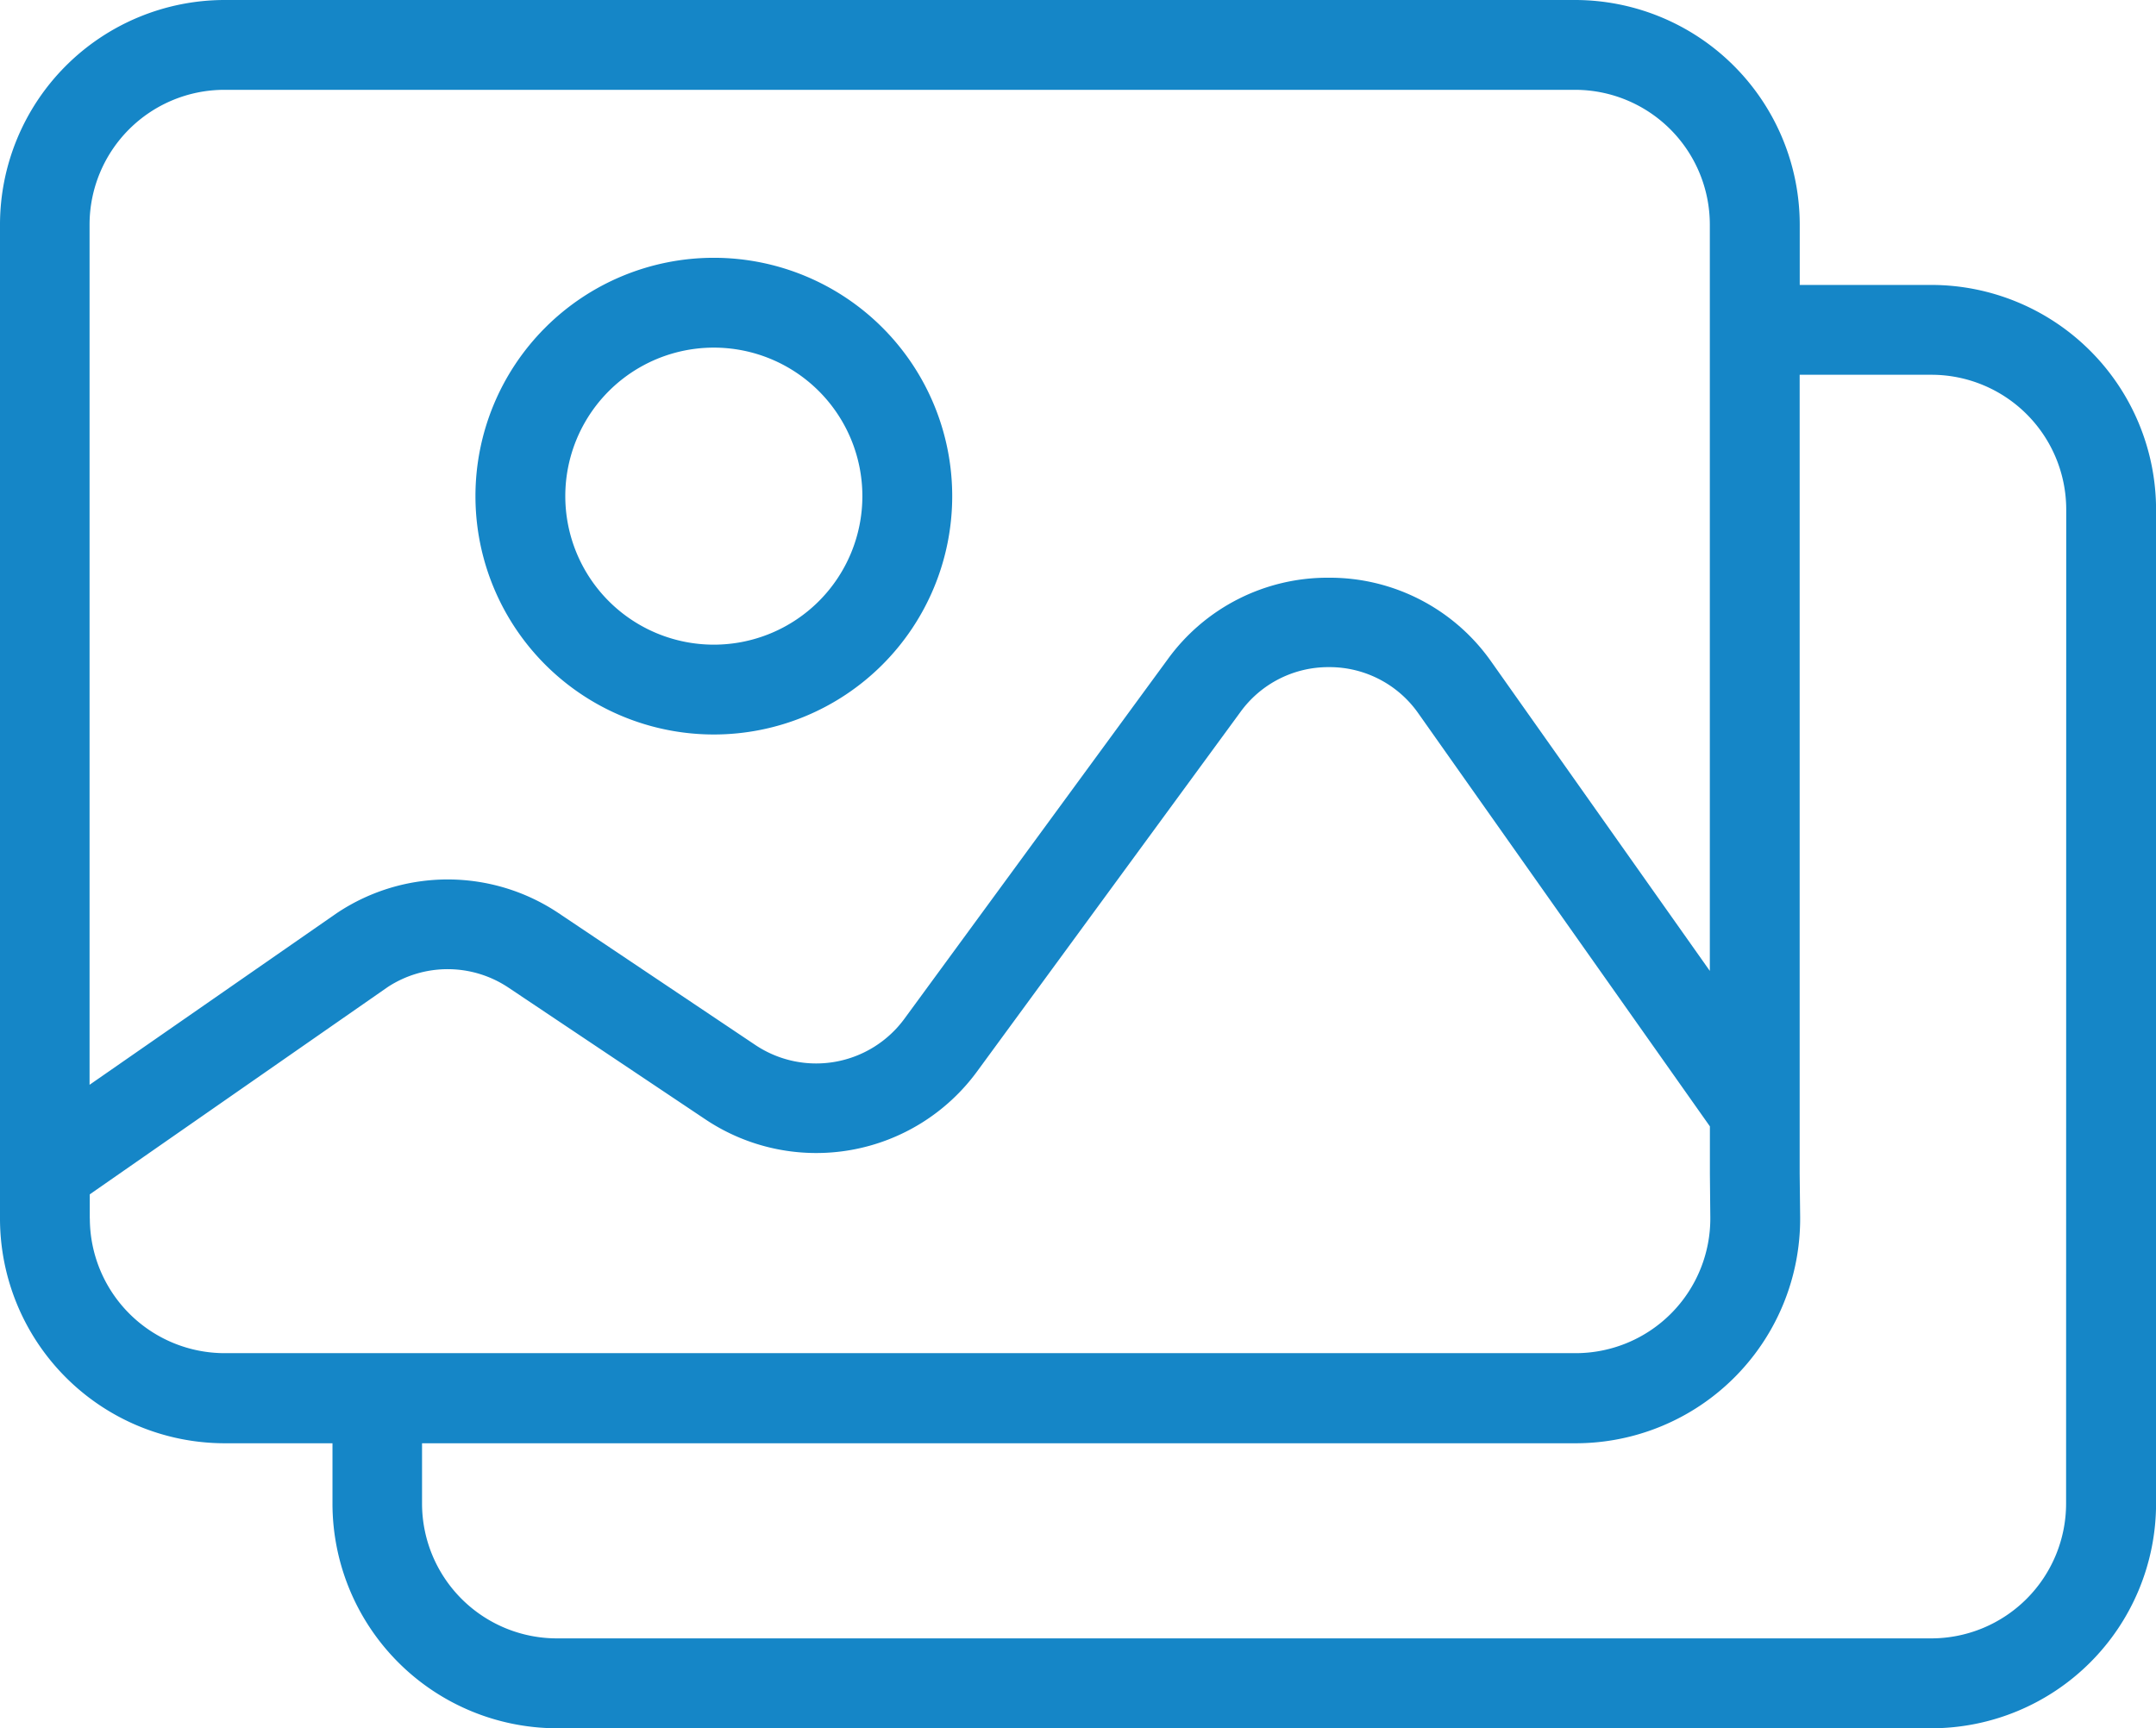 <svg xmlns="http://www.w3.org/2000/svg" width="31.366" height="25.147" viewBox="0 0 31.366 25.147"><defs><style>.a{fill:#1586c7;}</style></defs><g transform="translate(0)"><path class="a" d="M28.1,4.146H26.183V3.267A3.271,3.271,0,0,0,22.915,0H3.267A3.271,3.271,0,0,0,0,3.267V17.733A3.271,3.271,0,0,0,3.267,21h1.57v.879A3.271,3.271,0,0,0,8.1,25.147H28.1a3.271,3.271,0,0,0,3.267-3.267V7.413A3.271,3.271,0,0,0,28.1,4.146ZM3.267,1.307H22.915a1.962,1.962,0,0,1,1.96,1.96v10.86L21.7,9.634a2.87,2.87,0,0,0-2.345-1.228h-.027a2.87,2.87,0,0,0-2.34,1.187l-3.828,5.227a1.592,1.592,0,0,1-2.174.383L8.127,13.287a2.9,2.9,0,0,0-3.21-.012l-.014.009-3.6,2.5V3.267a1.962,1.962,0,0,1,1.96-1.96ZM1.306,17.733v-.355l4.336-3.017a1.592,1.592,0,0,1,1.758.011l2.862,1.915a2.9,2.9,0,0,0,3.955-.7l3.829-5.227a1.578,1.578,0,0,1,1.286-.653h.015a1.577,1.577,0,0,1,1.289.675l4.24,6.007v.693l.006.626a1.96,1.96,0,0,1-1.96,1.981H3.267a1.963,1.963,0,0,1-1.96-1.96Zm28.752,4.146a1.963,1.963,0,0,1-1.96,1.96H8.1a1.963,1.963,0,0,1-1.96-1.96V21H22.922a3.267,3.267,0,0,0,3.267-3.3l-.007-.622V5.453H28.1a1.962,1.962,0,0,1,1.96,1.96Zm0,0"/><path class="a" d="M109.331,64.35a3.468,3.468,0,1,0-3.468-3.468A3.468,3.468,0,0,0,109.331,64.35Zm0-5.629a2.161,2.161,0,1,1-2.161,2.161A2.161,2.161,0,0,1,109.331,58.721Zm0,0" transform="translate(-98.946 -53.663)"/></g></svg>